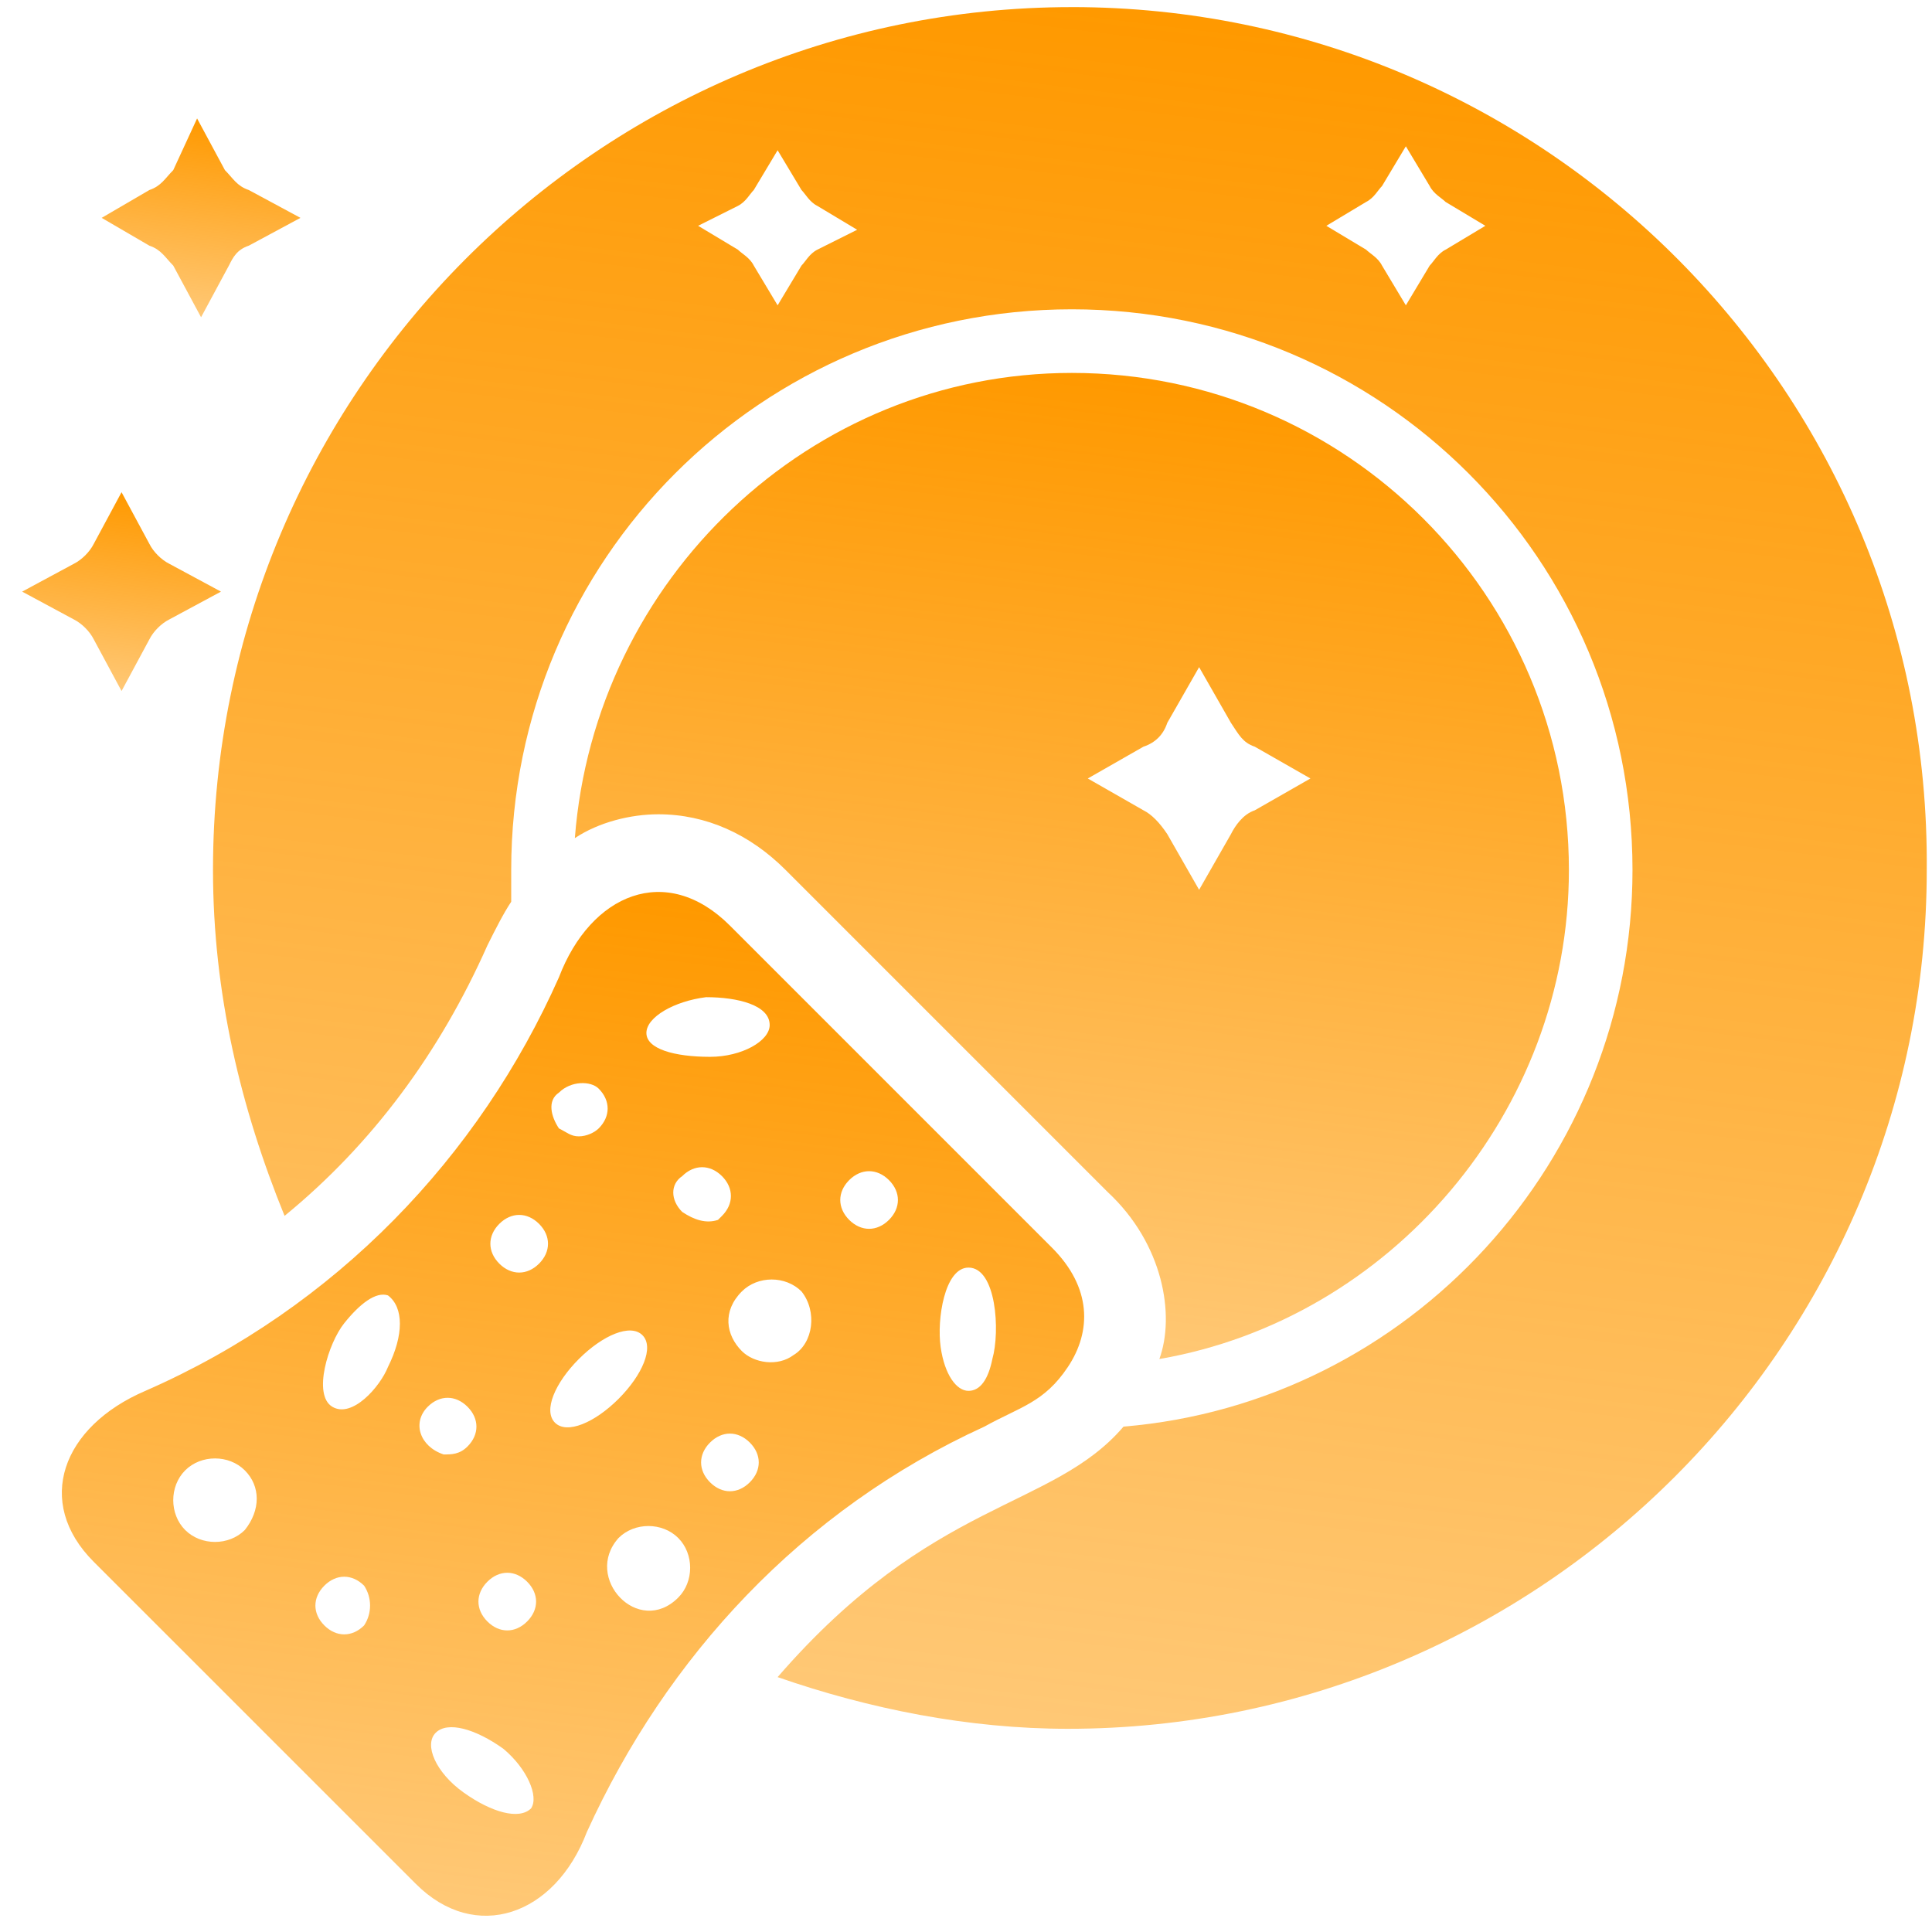 <svg width="85" height="85" viewBox="0 0 85 85" fill="none" xmlns="http://www.w3.org/2000/svg">
<path d="M47.157 0.313C26.34 0.313 9.371 17.282 9.371 38.274C9.371 43.697 10.596 48.77 12.52 53.493C16.369 50.345 19.343 46.321 21.442 41.598C21.791 40.898 22.142 40.198 22.491 39.673V38.274C22.491 24.629 33.512 13.608 47.157 13.608C60.802 13.608 71.823 24.629 71.823 38.274C71.823 51.045 62.027 61.715 49.431 62.765C46.283 66.439 41.034 65.914 34.212 73.786C38.236 75.185 42.609 76.06 46.983 76.06C67.8 76.06 84.769 59.091 84.769 38.274C84.943 17.283 67.973 0.312 47.156 0.312L47.157 0.313ZM35.961 10.984C35.612 11.159 35.437 11.509 35.262 11.684L34.212 13.433L33.163 11.684C32.988 11.334 32.638 11.159 32.463 10.984L30.714 9.934L32.463 9.059C32.812 8.884 32.988 8.535 33.163 8.36L34.212 6.61L35.262 8.36C35.437 8.535 35.612 8.884 35.961 9.059L37.711 10.109L35.961 10.984ZM63.601 10.984C63.252 11.159 63.077 11.509 62.901 11.684L61.852 13.433L60.803 11.684C60.627 11.334 60.278 11.159 60.103 10.984L58.354 9.934L60.103 8.885C60.452 8.71 60.627 8.36 60.803 8.185L61.852 6.436L62.901 8.185C63.077 8.535 63.426 8.71 63.601 8.885L65.35 9.934L63.601 10.984Z" fill="url(#paint0_linear_896_1594)"/>
<path d="M51.007 59.791C61.153 58.042 69.025 48.945 69.025 38.274C69.025 26.203 59.229 16.407 47.158 16.407C35.612 16.407 26.166 25.503 25.291 36.874C26.34 36.175 27.74 35.825 28.965 35.825C31.064 35.825 32.989 36.7 34.563 38.274L48.732 52.444C51.182 54.718 51.707 57.867 51.007 59.792L51.007 59.791ZM50.307 35.65L47.858 34.25L50.307 32.851C50.831 32.676 51.182 32.326 51.356 31.801L52.756 29.352L54.156 31.801C54.505 32.326 54.68 32.676 55.205 32.851L57.654 34.25L55.205 35.65C54.68 35.825 54.33 36.35 54.156 36.699L52.756 39.148L51.356 36.699C51.007 36.175 50.657 35.825 50.307 35.65Z" fill="url(#paint1_linear_896_1594)"/>
<path d="M46.983 60.141C48.032 58.567 48.032 56.643 46.283 54.893L32.114 40.723C29.314 37.924 25.991 39.324 24.591 42.997C21.093 50.869 14.795 57.517 6.398 61.191C2.724 62.765 1.5 66.089 4.124 68.713L18.294 82.882C20.918 85.507 24.416 84.282 25.816 80.609C29.314 72.911 35.262 66.439 43.309 62.765C44.884 61.891 45.933 61.716 46.983 60.141L46.983 60.141ZM10.771 67.314C10.072 68.014 8.847 68.014 8.147 67.314C7.447 66.614 7.447 65.39 8.147 64.69C8.847 63.99 10.071 63.99 10.771 64.69C11.47 65.39 11.47 66.439 10.771 67.314ZM16.019 71.512C15.494 72.037 14.794 72.037 14.27 71.512C13.745 70.988 13.745 70.288 14.27 69.763C14.795 69.238 15.494 69.238 16.019 69.763C16.369 70.288 16.369 70.988 16.019 71.512ZM17.069 60.141C16.719 61.016 15.494 62.415 14.619 61.891C13.744 61.366 14.444 59.091 15.144 58.217C15.844 57.342 16.544 56.817 17.068 56.992C17.768 57.518 17.768 58.742 17.069 60.141ZM31.064 43.872C32.463 43.872 33.863 44.222 33.863 45.097C33.863 45.797 32.639 46.496 31.239 46.496C29.665 46.496 28.439 46.147 28.439 45.447C28.439 44.747 29.664 44.047 31.064 43.872ZM24.591 48.071C25.116 47.546 25.991 47.546 26.34 47.896C26.865 48.421 26.865 49.12 26.34 49.645C26.165 49.82 25.815 49.995 25.465 49.995C25.116 49.995 24.941 49.82 24.59 49.645C24.241 49.12 24.066 48.421 24.591 48.071ZM18.819 61.891C19.343 61.366 20.043 61.366 20.568 61.891C21.092 62.416 21.092 63.116 20.568 63.64C20.218 63.99 19.868 63.99 19.518 63.99C18.468 63.64 18.119 62.591 18.819 61.891ZM23.366 79.56C22.842 80.084 21.617 79.735 20.393 78.86C19.168 77.985 18.643 76.76 19.168 76.236C19.693 75.711 20.917 76.061 22.142 76.936C23.192 77.81 23.717 79.035 23.366 79.56ZM23.192 71.338C22.667 71.863 21.967 71.863 21.443 71.338C20.918 70.813 20.918 70.114 21.443 69.589C21.967 69.064 22.667 69.064 23.192 69.589C23.717 70.113 23.717 70.813 23.192 71.338ZM23.717 55.594C23.192 56.119 22.492 56.119 21.967 55.594C21.443 55.069 21.443 54.369 21.967 53.845C22.492 53.32 23.192 53.32 23.717 53.845C24.241 54.369 24.241 55.069 23.717 55.594ZM24.416 62.592C23.892 62.067 24.416 60.842 25.466 59.792C26.515 58.743 27.74 58.218 28.265 58.743C28.79 59.267 28.265 60.492 27.216 61.542C26.166 62.592 24.941 63.116 24.416 62.592ZM29.839 70.288C28.09 72.037 25.641 69.413 27.215 67.664C27.915 66.964 29.139 66.964 29.839 67.664C30.539 68.364 30.539 69.588 29.839 70.288ZM30.014 53.319C29.49 52.795 29.49 52.095 30.014 51.745C30.539 51.221 31.239 51.221 31.764 51.745C32.288 52.27 32.288 52.97 31.764 53.495L31.588 53.67C31.064 53.845 30.539 53.67 30.014 53.319ZM32.988 65.215C32.463 65.74 31.764 65.74 31.239 65.215C30.714 64.69 30.714 63.99 31.239 63.466C31.764 62.941 32.463 62.941 32.988 63.466C33.513 63.99 33.513 64.69 32.988 65.215ZM34.912 59.617C34.213 60.142 33.163 59.967 32.638 59.442C31.939 58.742 31.764 57.693 32.638 56.818C33.338 56.118 34.563 56.118 35.263 56.818C35.962 57.693 35.787 59.092 34.912 59.617ZM39.111 53.67C38.586 54.194 37.886 54.194 37.361 53.67C36.837 53.145 36.837 52.445 37.361 51.92C37.886 51.396 38.586 51.396 39.111 51.92C39.636 52.445 39.636 53.145 39.111 53.67ZM42.61 61.192C42.085 61.192 41.56 60.492 41.385 59.267C41.21 58.043 41.56 55.769 42.61 55.769C43.834 55.769 44.009 58.568 43.659 59.793C43.484 60.667 43.135 61.192 42.61 61.192V61.192Z" fill="url(#paint2_linear_896_1594)"/>
<path d="M7.622 11.684L8.846 13.958L10.071 11.684C10.245 11.334 10.42 10.984 10.945 10.809L13.219 9.585L10.945 8.36C10.42 8.185 10.245 7.835 9.896 7.486L8.671 5.211L7.622 7.486C7.271 7.835 7.096 8.185 6.572 8.36L4.473 9.585L6.572 10.809C7.096 10.984 7.271 11.334 7.622 11.684Z" fill="url(#paint3_linear_896_1594)"/>
<path d="M4.124 28.128L5.348 30.402L6.573 28.128C6.748 27.779 7.097 27.428 7.448 27.253L9.722 26.029L7.448 24.804C7.098 24.629 6.748 24.28 6.573 23.929L5.348 21.655L4.124 23.929C3.948 24.279 3.599 24.629 3.249 24.804L0.975 26.029L3.249 27.253C3.599 27.428 3.948 27.778 4.124 28.128Z" fill="url(#paint4_linear_896_1594)"/>
<defs>
<linearGradient id="paint0_linear_896_1594" x1="47.071" y1="0.312" x2="26.814" y2="162.218" gradientUnits="userSpaceOnUse">
<stop stop-color="#FF9900"/>
<stop offset="1" stop-color="#FF9900" stop-opacity="0"/>
</linearGradient>
<linearGradient id="paint1_linear_896_1594" x1="47.158" y1="16.407" x2="35.697" y2="109.175" gradientUnits="userSpaceOnUse">
<stop stop-color="#FF9900"/>
<stop offset="1" stop-color="#FF9900" stop-opacity="0"/>
</linearGradient>
<linearGradient id="paint2_linear_896_1594" x1="25.21" y1="39.243" x2="13.201" y2="135.529" gradientUnits="userSpaceOnUse">
<stop stop-color="#FF9900"/>
<stop offset="1" stop-color="#FF9900" stop-opacity="0"/>
</linearGradient>
<linearGradient id="paint3_linear_896_1594" x1="8.846" y1="5.211" x2="6.517" y2="23.91" gradientUnits="userSpaceOnUse">
<stop stop-color="#FF9900"/>
<stop offset="1" stop-color="#FF9900" stop-opacity="0"/>
</linearGradient>
<linearGradient id="paint4_linear_896_1594" x1="5.348" y1="21.655" x2="3.019" y2="40.354" gradientUnits="userSpaceOnUse">
<stop stop-color="#FF9900"/>
<stop offset="1" stop-color="#FF9900" stop-opacity="0"/>
</linearGradient>
</defs>
</svg>
